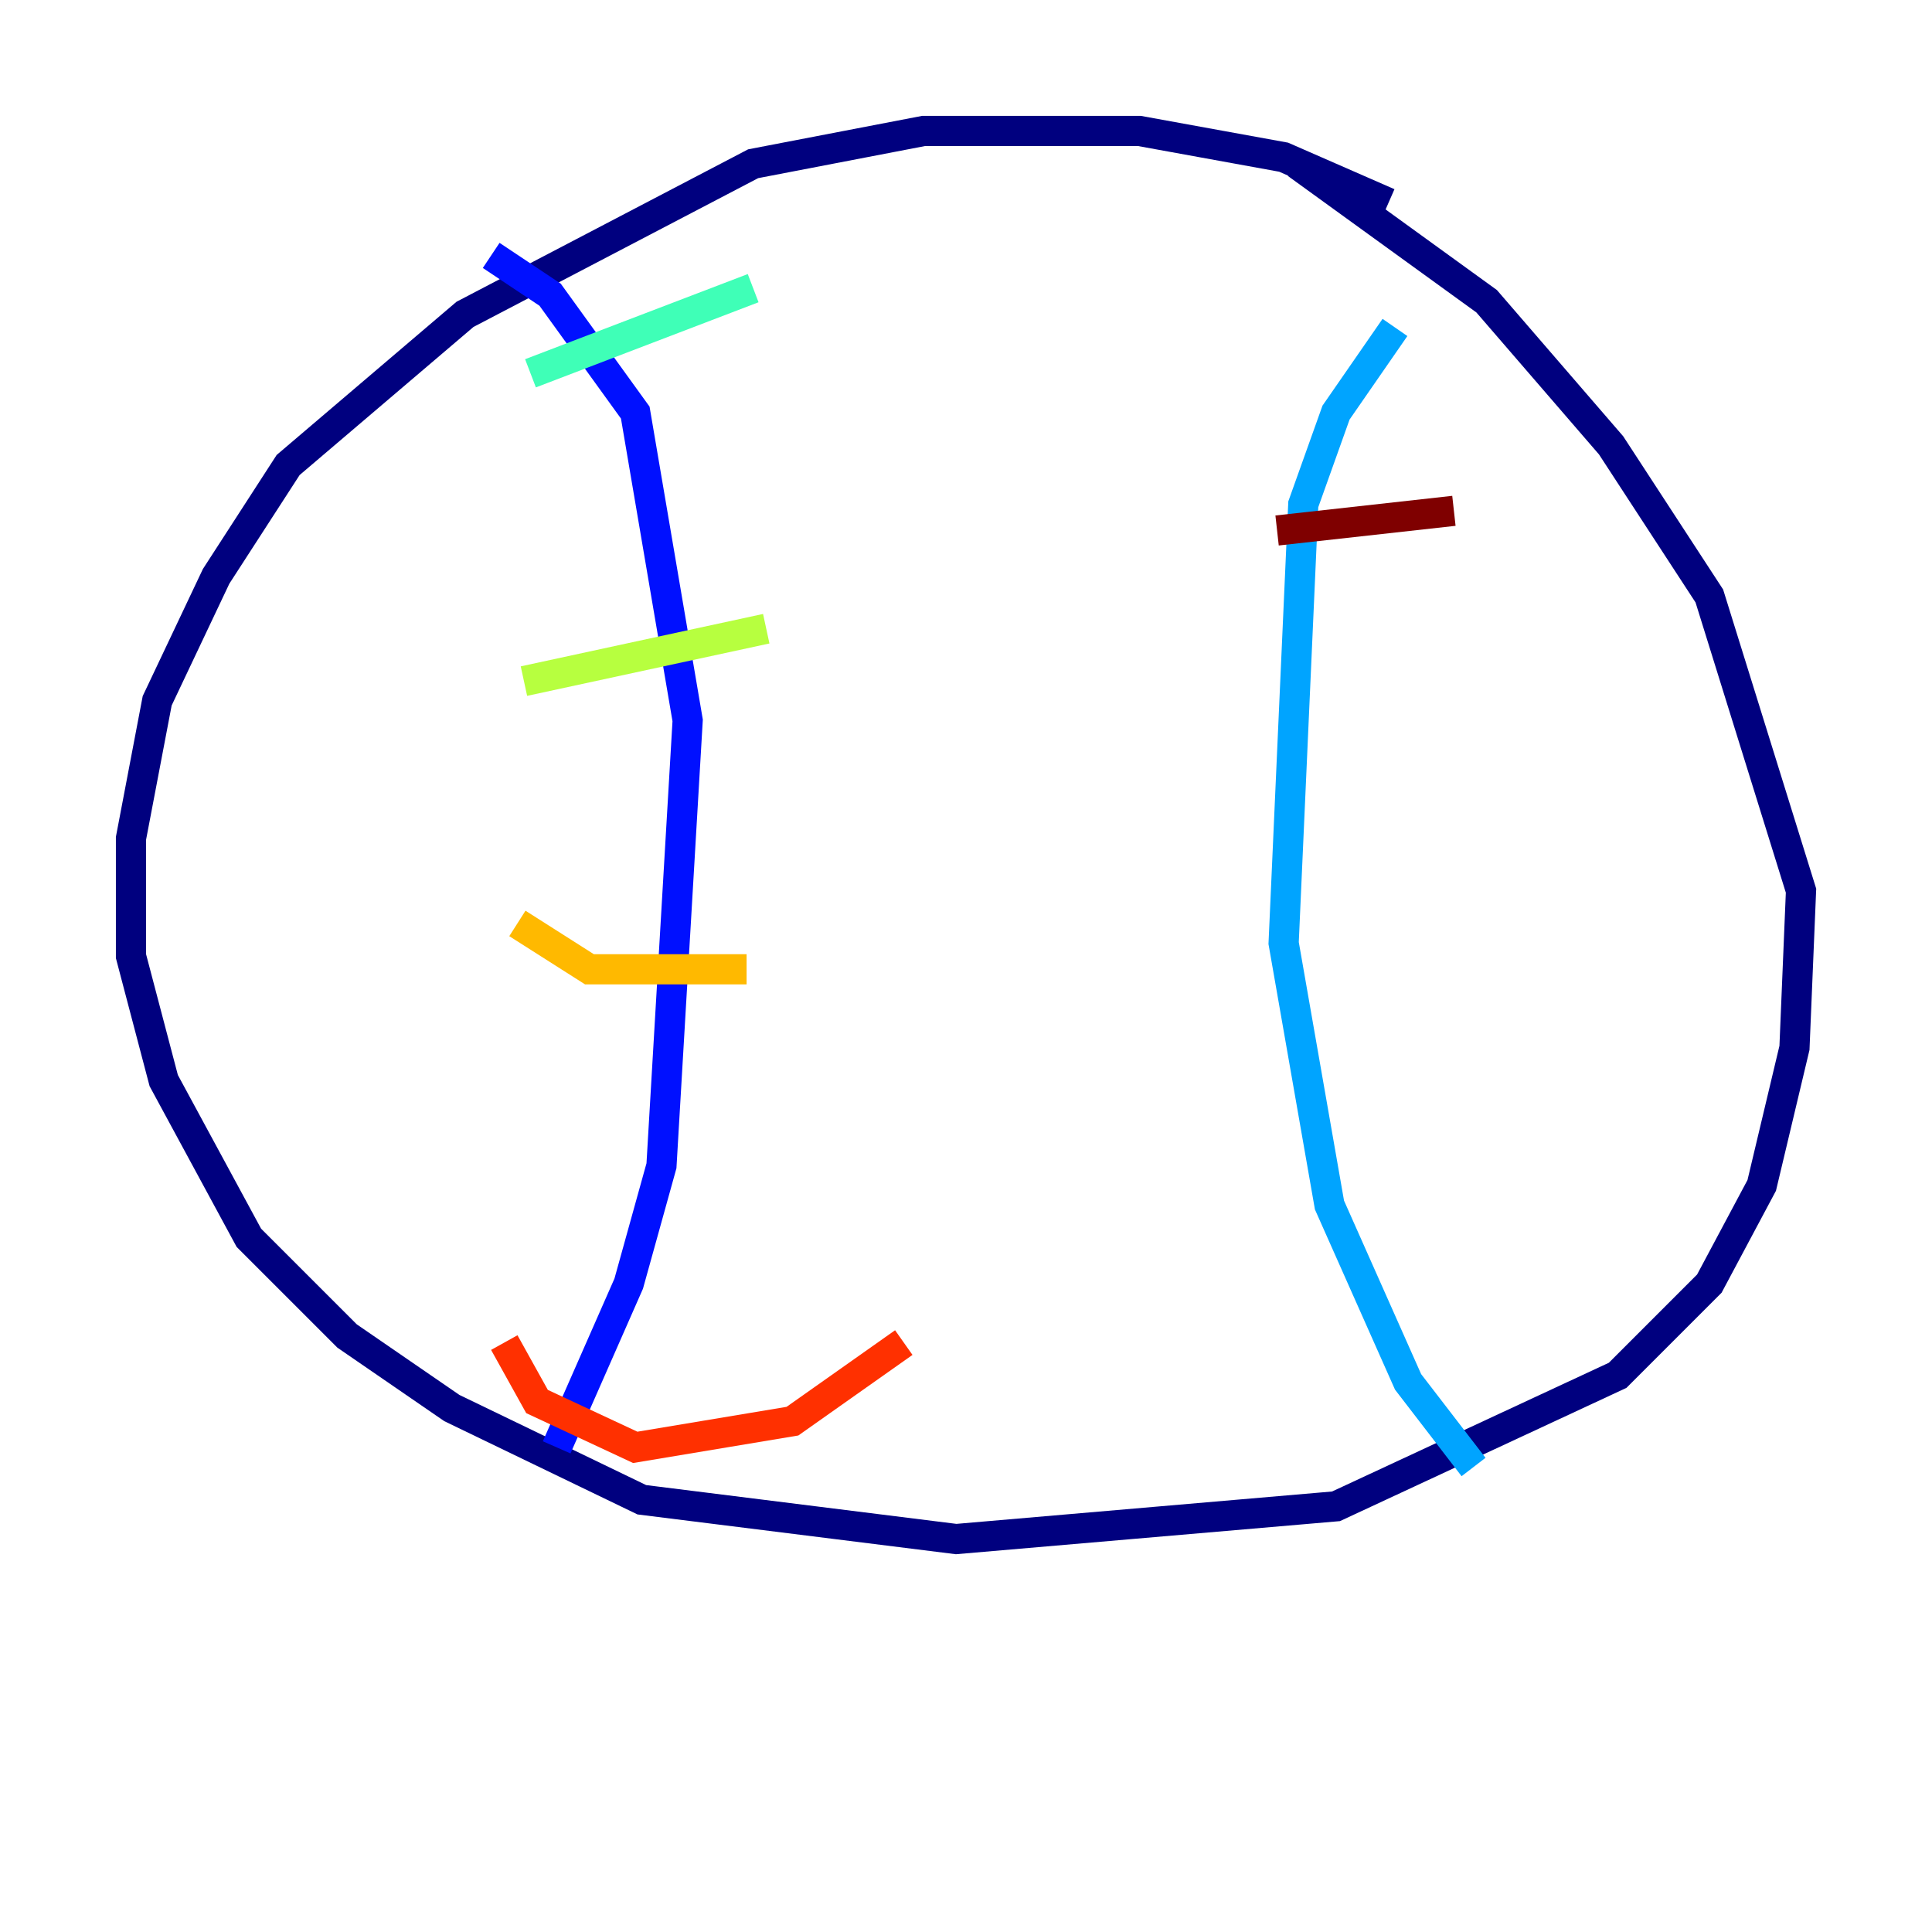 <?xml version="1.0" encoding="utf-8" ?>
<svg baseProfile="tiny" height="128" version="1.2" viewBox="0,0,128,128" width="128" xmlns="http://www.w3.org/2000/svg" xmlns:ev="http://www.w3.org/2001/xml-events" xmlns:xlink="http://www.w3.org/1999/xlink"><defs /><polyline fill="none" points="91.986,13.451 85.044,10.414 75.498,8.678 61.18,8.678 49.898,10.848 30.807,20.827 19.091,30.807 14.319,38.183 10.414,46.427 8.678,55.539 8.678,63.349 10.848,71.593 16.488,82.007 22.997,88.515 29.939,93.288 42.522,99.363 63.349,101.966 88.515,99.797 107.173,91.119 113.248,85.044 116.719,78.536 118.888,69.424 119.322,59.01 113.248,39.485 106.739,29.505 98.495,19.959 85.912,10.848" stroke="#00007f" stroke-width="2" /><polyline fill="none" points="32.542,16.922 36.447,19.525 42.088,27.336 45.559,47.729 43.824,77.234 41.654,85.044 36.881,95.891" stroke="#0010ff" stroke-width="2" /><polyline fill="none" points="92.42,21.695 88.515,27.336 86.346,33.41 85.044,62.481 88.081,79.837 93.288,91.552 97.627,97.193" stroke="#00a4ff" stroke-width="2" /><polyline fill="none" points="35.146,24.732 49.898,19.091" stroke="#3fffb7" stroke-width="2" /><polyline fill="none" points="34.712,45.125 50.766,41.654" stroke="#b7ff3f" stroke-width="2" /><polyline fill="none" points="34.278,61.18 39.051,64.217 49.464,64.217" stroke="#ffb900" stroke-width="2" /><polyline fill="none" points="33.41,88.949 35.58,92.854 42.088,95.891 52.502,94.156 59.878,88.949" stroke="#ff3000" stroke-width="2" /><polyline fill="none" points="84.61,35.146 96.325,33.844" stroke="#7f0000" stroke-width="2" /></svg>